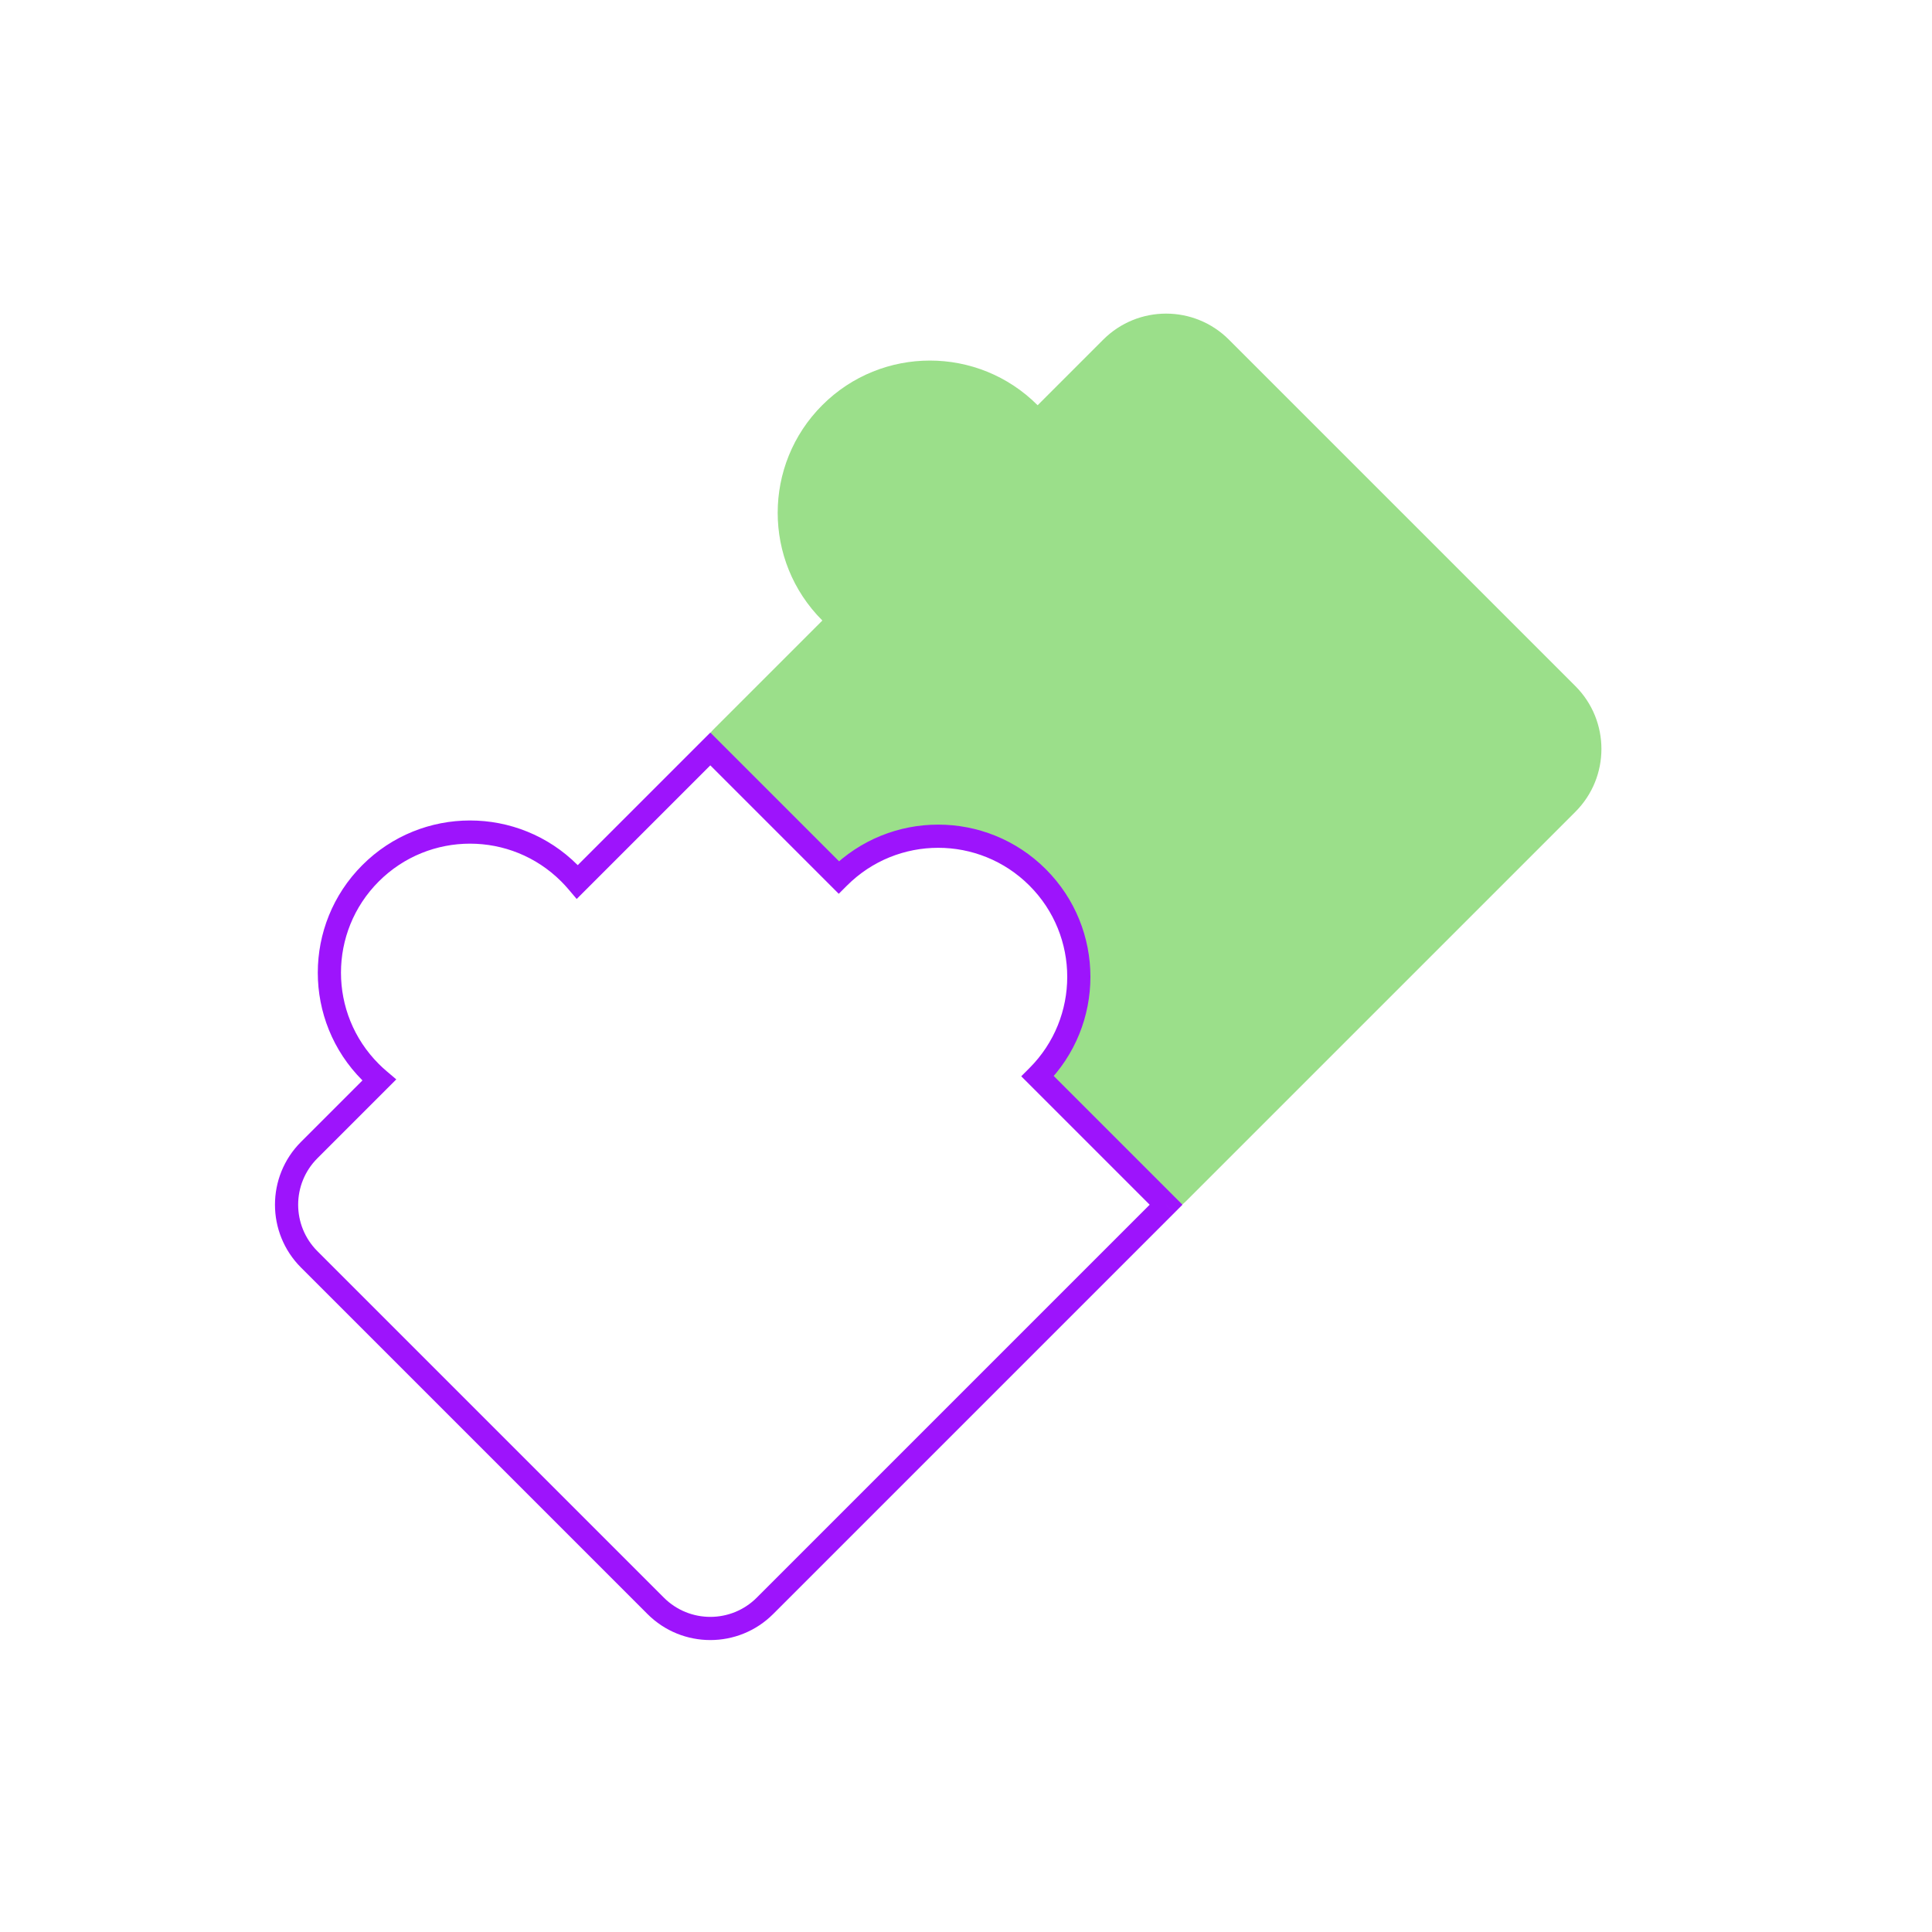 <svg width="250" height="250" viewBox="0 0 250 250" fill="none" xmlns="http://www.w3.org/2000/svg">
<rect width="250" height="250" fill="white"/>
<path fill-rule="evenodd" clip-rule="evenodd" d="M135.299 53.53C134.721 54.108 133.776 54.065 133.198 53.487V53.487C126.091 46.381 114.569 46.381 107.463 53.487C100.356 60.594 100.356 72.116 107.463 79.222V79.222C108.041 79.8 108.084 80.746 107.506 81.324L93.329 95.5C92.548 96.281 92.548 97.548 93.329 98.329L149.476 154.476C150.257 155.257 151.523 155.257 152.304 154.476L202.794 103.986C206.699 100.08 206.699 93.749 202.794 89.844L157.961 45.011C154.056 41.105 147.724 41.105 143.819 45.011L135.299 53.53Z" fill="#9BDF8A"/>
<path d="M202.794 89.844L201.733 90.904L202.794 89.844ZM157.961 45.011L159.022 43.95L157.961 45.011ZM108.524 54.548C115.044 48.027 125.616 48.027 132.137 54.548L134.258 52.427C126.566 44.734 114.094 44.734 106.402 52.427L108.524 54.548ZM108.524 78.161C102.003 71.641 102.003 61.069 108.524 54.548L106.402 52.427C98.71 60.119 98.71 72.591 106.402 80.283L108.524 78.161ZM94.39 96.561L108.566 82.384L106.445 80.263L92.268 94.44L94.39 96.561ZM150.536 153.415L94.39 97.268L92.268 99.389L148.415 155.536L150.536 153.415ZM201.733 102.925L151.244 153.415L153.365 155.536L203.855 105.046L201.733 102.925ZM201.733 90.904C205.053 94.224 205.053 99.606 201.733 102.925L203.855 105.046C208.346 100.555 208.346 93.274 203.855 88.783L201.733 90.904ZM156.9 46.071L201.733 90.904L203.855 88.783L159.022 43.95L156.9 46.071ZM144.88 46.071C148.199 42.752 153.581 42.752 156.9 46.071L159.022 43.95C154.531 39.459 147.249 39.459 142.758 43.95L144.88 46.071ZM136.36 54.591L144.88 46.071L142.758 43.95L134.239 52.469L136.36 54.591ZM92.268 94.44C90.901 95.807 90.901 98.023 92.268 99.389L94.39 97.268C94.194 97.073 94.194 96.756 94.39 96.561L92.268 94.44ZM106.402 80.283C106.408 80.289 106.412 80.295 106.415 80.301C106.418 80.308 106.418 80.313 106.418 80.315C106.418 80.316 106.418 80.31 106.423 80.298C106.425 80.292 106.428 80.286 106.433 80.279C106.437 80.272 106.441 80.267 106.445 80.263L108.566 82.384C109.786 81.165 109.63 79.268 108.524 78.161L106.402 80.283ZM148.415 155.536C149.782 156.903 151.998 156.903 153.365 155.536L151.244 153.415C151.048 153.61 150.732 153.61 150.536 153.415L148.415 155.536ZM132.137 54.548C133.244 55.655 135.141 55.81 136.36 54.591L134.239 52.469C134.242 52.466 134.248 52.461 134.254 52.457C134.261 52.453 134.268 52.449 134.274 52.447C134.286 52.443 134.292 52.443 134.291 52.443C134.289 52.443 134.283 52.442 134.277 52.439C134.27 52.437 134.264 52.433 134.258 52.427L132.137 54.548Z" fill="#9BDF8A"/>
<path fill-rule="evenodd" clip-rule="evenodd" d="M73.686 112.999C74.047 113.36 74.39 113.733 74.714 114.115L91.915 96.915L108.535 113.535C115.641 106.429 127.163 106.429 134.27 113.535C141.376 120.642 141.376 132.163 134.27 139.27L150.89 155.89L98.986 207.794C95.081 211.7 88.749 211.7 84.844 207.794L40.011 162.961C36.105 159.056 36.105 152.724 40.011 148.819L49.068 139.762C48.685 139.438 48.313 139.095 47.952 138.734C40.845 131.627 40.845 120.106 47.952 112.999C55.058 105.893 66.58 105.893 73.686 112.999Z" fill="white"/>
<path d="M74.714 114.115L73.57 115.085L74.623 116.328L75.775 115.176L74.714 114.115ZM91.915 96.915L92.975 95.854L91.915 94.794L90.854 95.854L91.915 96.915ZM108.535 113.535L107.474 114.596L108.535 115.657L109.596 114.596L108.535 113.535ZM134.27 139.27L133.209 138.209L132.148 139.27L133.209 140.331L134.27 139.27ZM150.89 155.89L151.951 156.951L153.011 155.89L151.951 154.83L150.89 155.89ZM40.011 148.819L38.95 147.758L40.011 148.819ZM49.068 139.762L50.128 140.823L51.28 139.671L50.038 138.618L49.068 139.762ZM75.859 113.146C75.508 112.731 75.137 112.329 74.747 111.939L72.626 114.06C72.957 114.392 73.272 114.734 73.57 115.085L75.859 113.146ZM90.854 95.854L73.654 113.055L75.775 115.176L92.975 97.976L90.854 95.854ZM109.596 112.475L92.975 95.854L90.854 97.976L107.474 114.596L109.596 112.475ZM109.596 114.596C116.116 108.075 126.688 108.075 133.209 114.596L135.33 112.475C127.638 104.782 115.167 104.782 107.474 112.475L109.596 114.596ZM133.209 114.596C139.73 121.117 139.73 131.689 133.209 138.209L135.33 140.331C143.022 132.638 143.022 120.167 135.33 112.475L133.209 114.596ZM151.951 154.83L135.33 138.209L133.209 140.331L149.829 156.951L151.951 154.83ZM100.046 208.855L151.951 156.951L149.829 154.83L97.925 206.734L100.046 208.855ZM83.783 208.855C88.274 213.346 95.555 213.346 100.046 208.855L97.925 206.734C94.606 210.053 89.224 210.053 85.904 206.734L83.783 208.855ZM38.95 164.022L83.783 208.855L85.904 206.734L41.071 161.901L38.95 164.022ZM38.95 147.758C34.459 152.249 34.459 159.531 38.95 164.022L41.071 161.901C37.752 158.581 37.752 153.199 41.071 149.88L38.95 147.758ZM48.007 138.701L38.95 147.758L41.071 149.88L50.128 140.823L48.007 138.701ZM46.891 139.794C47.281 140.185 47.684 140.555 48.098 140.906L50.038 138.618C49.686 138.32 49.344 138.005 49.012 137.673L46.891 139.794ZM46.891 111.939C39.199 119.631 39.199 132.102 46.891 139.794L49.012 137.673C42.492 131.153 42.492 120.58 49.012 114.06L46.891 111.939ZM74.747 111.939C67.055 104.246 54.583 104.246 46.891 111.939L49.012 114.06C55.533 107.539 66.105 107.539 72.626 114.06L74.747 111.939Z" fill="#9D14FC"/>
</svg>
